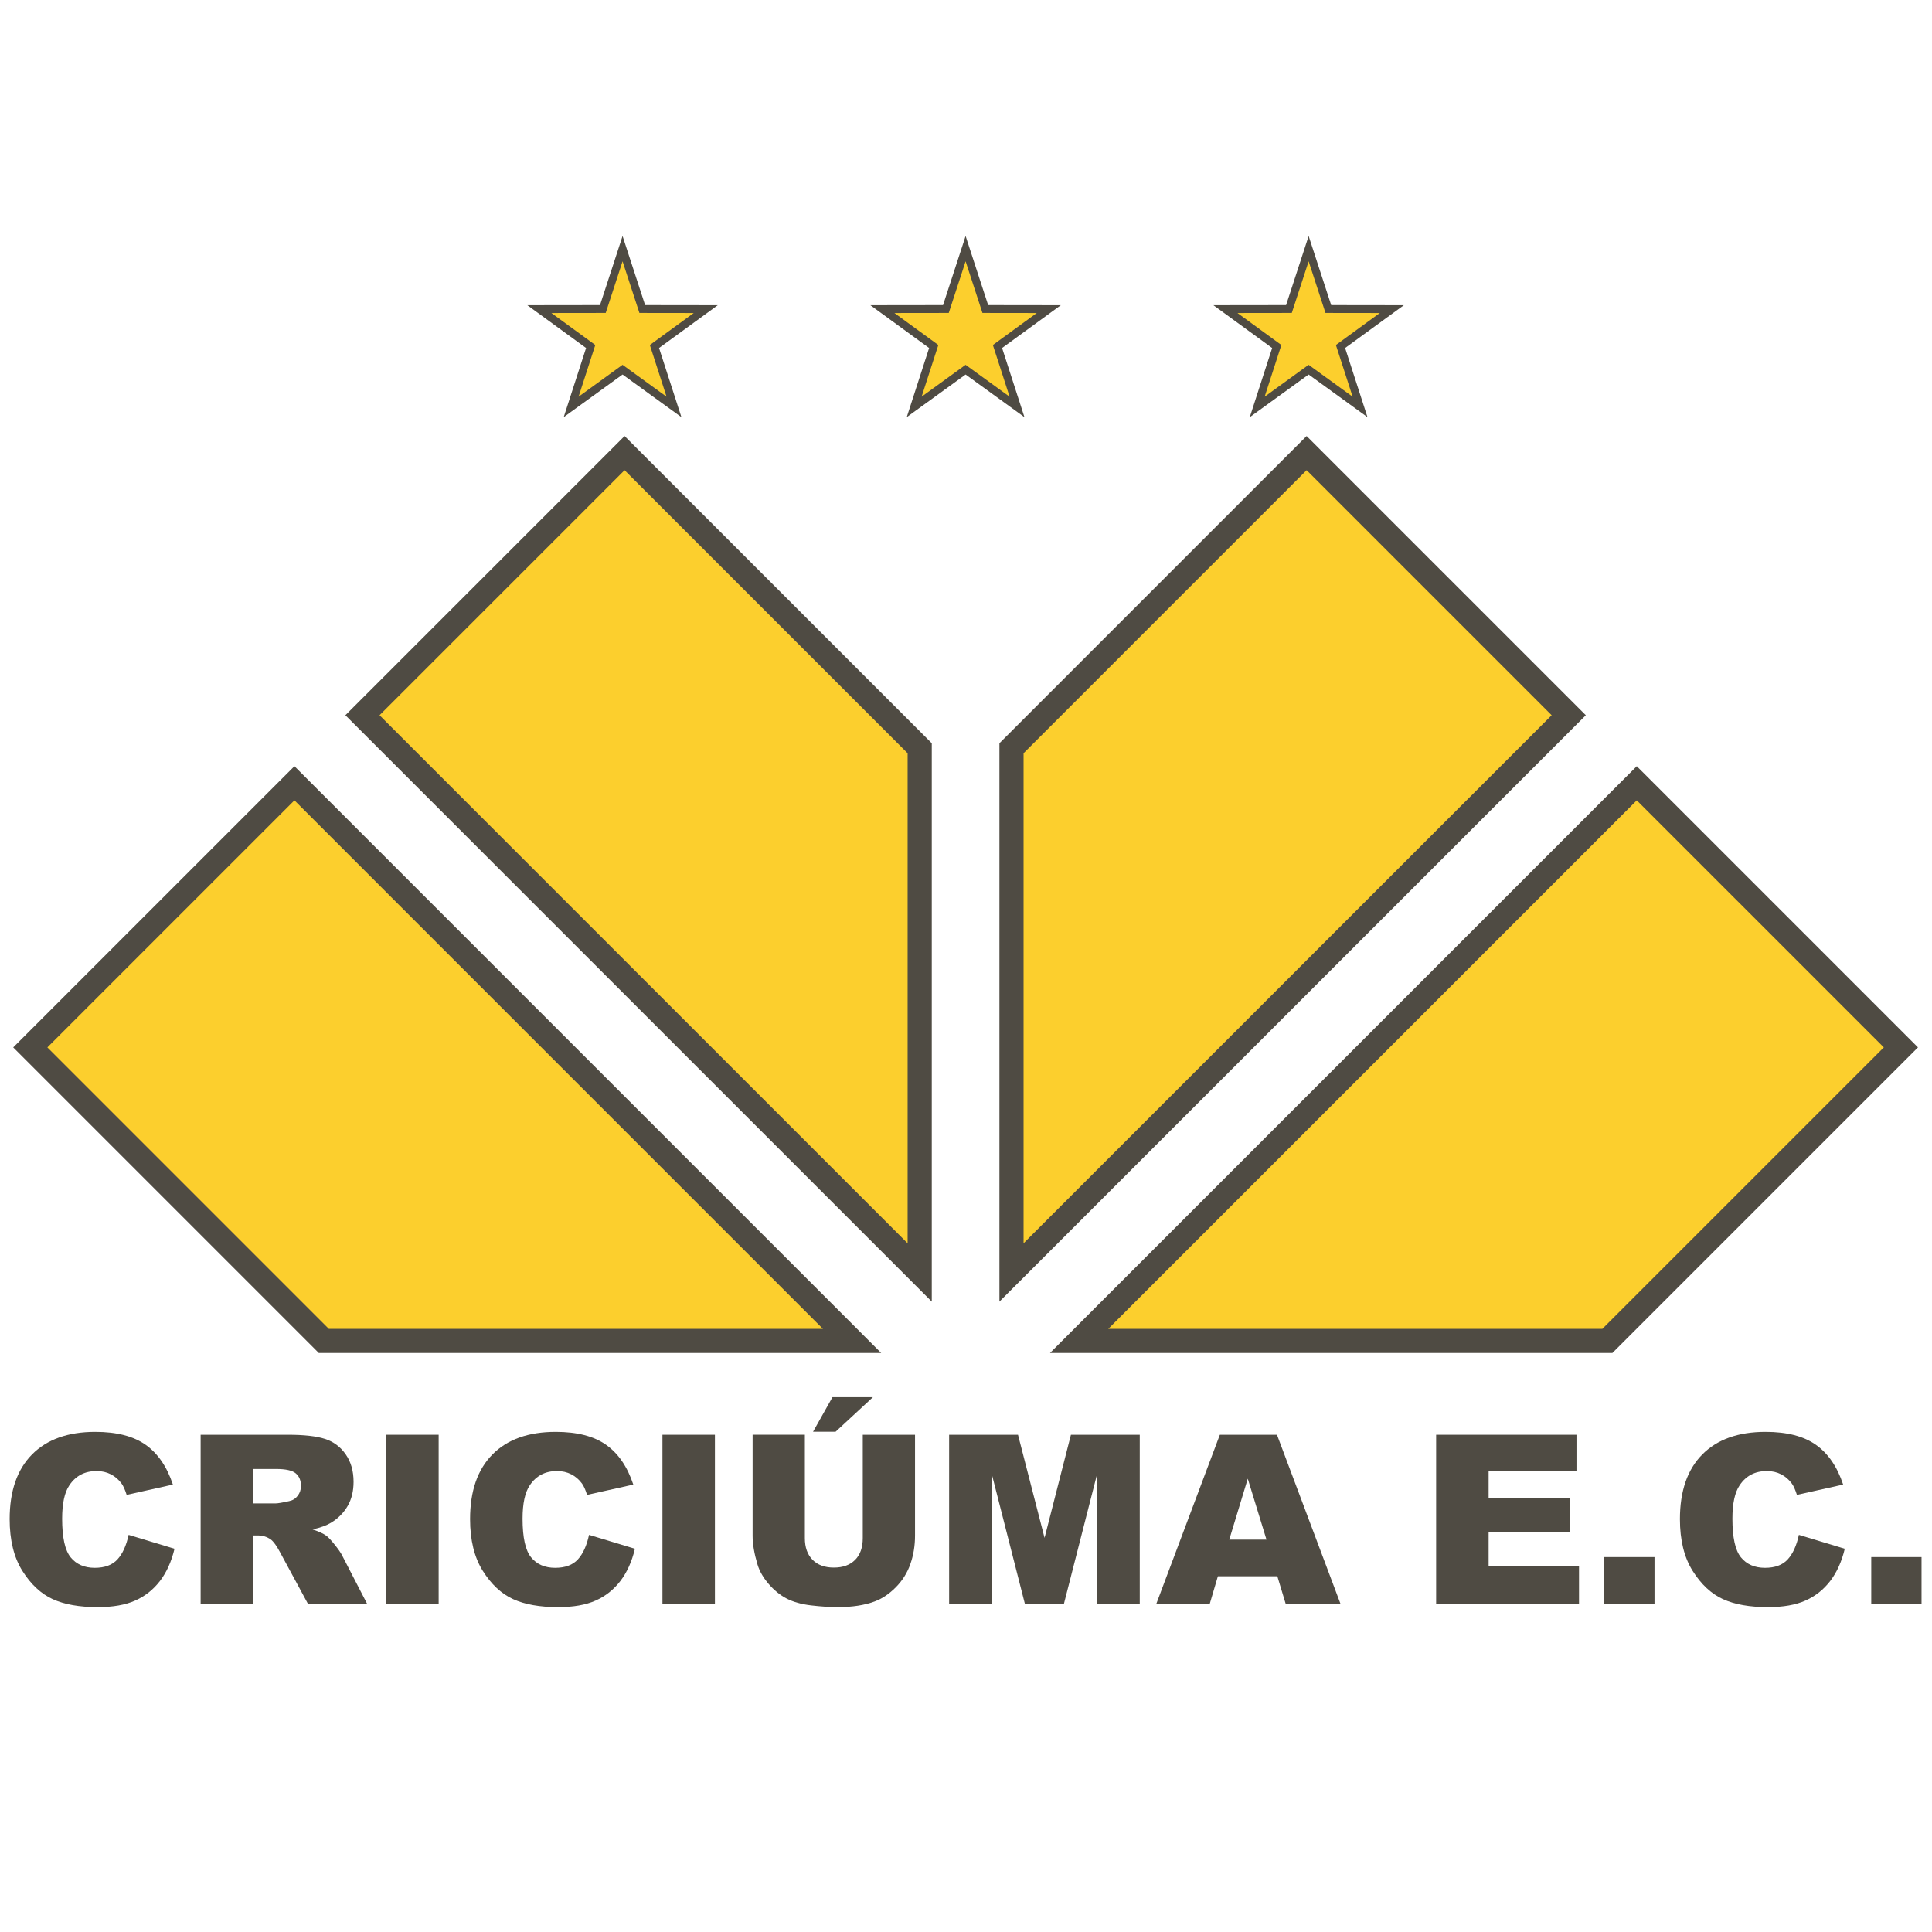 <svg enable-background="new 0 0 600 600" viewBox="0 0 600 600" xmlns="http://www.w3.org/2000/svg"><path d="M 406.409 114.803 L 390.441 126.371 L 396.509 107.61 L 380.572 95.997 L 400.291 95.97 L 406.409 77.226 L 412.527 95.971 L 432.246 95.998 L 416.31 107.61 L 422.377 126.372 Z" fill="#fccf2d" stroke="#4f4b43" stroke-width="2.438"/><path d="M 299.876 114.803 L 283.907 126.371 L 289.975 107.61 L 274.039 95.997 L 293.757 95.97 L 299.876 77.226 L 305.993 95.971 L 325.713 95.998 L 309.776 107.61 L 315.844 126.372 Z" fill="#fccf2d" stroke="#4f4b43" stroke-width="2.438"/><path d="M 193.342 114.803 L 177.373 126.371 L 183.441 107.61 L 167.505 95.997 L 187.223 95.97 L 193.342 77.226 L 199.461 95.971 L 219.179 95.998 L 203.243 107.61 L 209.311 126.372 Z" fill="#fccf2d" stroke="#4f4b43" stroke-width="2.438"/><g><path d="M 314.13 395.174 L 487.185 222.12 L 405.783 140.719 L 314.13 232.373 Z" fill="#fccf2d" stroke="#4f4b43" stroke-width="7.502"/><path d="M 508.315 243.252 L 335.137 416.432 L 499.188 416.432 L 590.342 325.277 Z" fill="#fccf2d" stroke="#4f4b43" stroke-width="7.502"/></g><g><path d="M 285.621 395.174 L 285.621 232.373 L 193.968 140.719 L 112.567 222.12 Z" fill="#fccf2d" stroke="#4f4b43" stroke-width="7.502"/><path d="M 91.436 243.252 L 9.41 325.277 L 100.563 416.432 L 264.615 416.432 Z" fill="#fccf2d" stroke="#4f4b43" stroke-width="7.502"/></g><g><path d="M 39.941 476.666 l 14.253 4.309 c -.957 3.998 -2.465 7.336 -4.523 10.016 c -2.059 2.682 -4.613 4.705 -7.665 6.068 c -3.052 1.363 -6.935 2.047 -11.65 2.047 c -5.721 0 -10.393 -.832 -14.019 -2.494 c -3.626 -1.662 -6.756 -4.584 -9.388 -8.77 C 4.316 483.656 3 478.297 3 471.768 c 0 -8.705 2.316 -15.397 6.947 -20.074 c 4.631 -4.674 11.183 -7.014 19.655 -7.014 c 6.629 0 11.84 1.342 15.635 4.021 c 3.793 2.68 6.61 6.797 8.454 12.35 l -14.359 3.195 c -.502 -1.603 -1.029 -2.777 -1.58 -3.52 c -.91 -1.244 -2.022 -2.201 -3.338 -2.871 c -1.317 -.67 -2.79 -1.006 -4.417 -1.006 c -3.686 0 -6.51 1.484 -8.473 4.447 c -1.484 2.199 -2.226 5.654 -2.226 10.361 c 0 5.834 .885 9.832 2.657 11.996 c 1.771 2.164 4.259 3.244 7.467 3.244 c 3.11 0 5.462 -.873 7.055 -2.621 C 38.069 482.531 39.224 479.994 39.941 476.666 z" fill="#4f4b43"/><path d="M 62.308 498.207 v -52.629 h 27.105 c 5.026 0 8.867 .43 11.524 1.293 c 2.656 .861 4.798 2.459 6.425 4.793 c 1.627 2.332 2.441 5.176 2.441 8.525 c 0 2.922 -.623 5.438 -1.867 7.557 c -1.246 2.117 -2.957 3.836 -5.137 5.152 c -1.389 .838 -3.292 1.531 -5.711 2.08 c 1.937 .648 3.348 1.295 4.233 1.941 c .599 .432 1.465 1.354 2.602 2.768 c 1.136 1.414 1.895 2.502 2.277 3.268 l 7.875 15.25 H 95.7 l -8.693 -16.082 c -1.102 -2.082 -2.082 -3.433 -2.944 -4.057 c -1.173 -.814 -2.502 -1.221 -3.986 -1.221 h -1.436 v 21.359 H 62.308 V 498.207 z M 78.641 466.902 h 6.858 c .741 0 2.177 -.238 4.308 -.719 c 1.077 -.215 1.957 -.766 2.639 -1.65 c .682 -.885 1.023 -1.902 1.023 -3.053 c 0 -1.699 -.539 -3.002 -1.616 -3.912 c -1.077 -.91 -3.1 -1.363 -6.067 -1.363 h -7.144 L 78.641 466.902 L 78.641 466.902 z" fill="#4f4b43"/><path d="M 119.927 445.578 h 16.299 v 52.627 h -16.299 V 445.578 z" fill="#4f4b43"/><path d="M 182.931 476.666 l 14.252 4.309 c -.958 3.998 -2.465 7.336 -4.523 10.016 c -2.059 2.682 -4.613 4.705 -7.664 6.068 c -3.052 1.363 -6.936 2.047 -11.65 2.047 c -5.721 0 -10.393 -.832 -14.019 -2.494 c -3.626 -1.662 -6.757 -4.584 -9.389 -8.77 c -2.633 -4.186 -3.949 -9.545 -3.949 -16.074 c 0 -8.705 2.316 -15.397 6.947 -20.074 c 4.631 -4.674 11.183 -7.014 19.655 -7.014 c 6.629 0 11.841 1.342 15.635 4.021 c 3.793 2.68 6.612 6.797 8.455 12.35 l -14.36 3.195 c -.503 -1.603 -1.03 -2.777 -1.579 -3.52 c -.91 -1.244 -2.023 -2.201 -3.339 -2.871 c -1.316 -.67 -2.788 -1.006 -4.415 -1.006 c -3.686 0 -6.511 1.484 -8.472 4.447 c -1.485 2.199 -2.227 5.654 -2.227 10.361 c 0 5.834 .886 9.832 2.656 11.996 c 1.771 2.164 4.261 3.244 7.467 3.244 c 3.111 0 5.463 -.873 7.055 -2.621 C 181.059 482.531 182.213 479.994 182.931 476.666 z" fill="#4f4b43"/><path d="M 205.728 445.578 h 16.298 v 52.627 h -16.298 V 445.578 z" fill="#4f4b43"/><path d="M 267.942 445.578 h 16.227 v 31.355 c 0 3.109 -.484 6.045 -1.453 8.807 c -.97 2.762 -2.49 5.178 -4.56 7.248 c -2.071 2.066 -4.243 3.52 -6.517 4.357 c -3.159 1.172 -6.953 1.758 -11.38 1.758 c -2.562 0 -5.355 -.18 -8.382 -.537 c -3.028 -.359 -5.56 -1.07 -7.593 -2.135 c -2.035 -1.064 -3.894 -2.578 -5.582 -4.539 c -1.687 -1.961 -2.843 -3.982 -3.464 -6.063 c -1.005 -3.35 -1.509 -6.315 -1.509 -8.897 v -31.355 h 16.227 v 32.102 c 0 2.869 .796 5.111 2.388 6.726 c 1.591 1.613 3.798 2.42 6.623 2.42 c 2.8 0 4.996 -.795 6.588 -2.385 c 1.591 -1.59 2.387 -3.844 2.387 -6.762 V 445.578 z M 258.536 433.898 h 12.565 l -11.596 10.734 h -7.001 L 258.536 433.898 z" fill="#4f4b43"/><path d="M 294.76 445.578 h 21.388 l 8.248 32.022 l 8.189 -32.022 h 21.376 v 52.627 h -13.32 V 458.07 l -10.263 40.137 h -12.055 l -10.243 -40.137 v 40.137 H 294.76 V 445.578 z" fill="#4f4b43"/><path d="M 396.69 489.52 h -18.464 l -2.565 8.688 h -16.605 l 19.78 -52.629 h 17.739 l 19.776 52.629 h -17.029 L 396.69 489.52 z M 393.316 478.139 l -5.809 -18.92 l -5.749 18.92 H 393.316 z" fill="#4f4b43"/><path d="M 446.006 445.578 h 43.582 v 11.236 h -27.283 v 8.365 h 25.309 v 10.732 h -25.309 v 10.375 h 28.074 v 11.92 h -44.373 V 445.578 L 446.006 445.578 z" fill="#4f4b43"/><path d="M 498.205 483.559 h 15.616 v 14.647 h -15.616 V 483.559 z" fill="#4f4b43"/><path d="M 558.66 476.666 l 14.253 4.309 c -.958 3.998 -2.466 7.336 -4.523 10.016 c -2.06 2.682 -4.613 4.705 -7.665 6.068 c -3.052 1.363 -6.935 2.047 -11.649 2.047 c -5.721 0 -10.393 -.832 -14.02 -2.494 c -3.625 -1.662 -6.755 -4.584 -9.388 -8.77 c -2.634 -4.186 -3.949 -9.545 -3.949 -16.074 c 0 -8.705 2.315 -15.397 6.946 -20.074 c 4.633 -4.674 11.183 -7.014 19.655 -7.014 c 6.629 0 11.841 1.342 15.635 4.021 c 3.794 2.68 6.611 6.797 8.455 12.35 l -14.36 3.195 c -.503 -1.603 -1.029 -2.775 -1.579 -3.518 c -.91 -1.244 -2.023 -2.203 -3.339 -2.873 c -1.316 -.67 -2.788 -1.004 -4.416 -1.004 c -3.685 0 -6.51 1.482 -8.472 4.447 c -1.485 2.199 -2.227 5.652 -2.227 10.361 c 0 5.834 .886 9.832 2.657 11.994 c 1.769 2.164 4.26 3.246 7.466 3.246 c 3.111 0 5.463 -.873 7.055 -2.621 C 556.788 482.531 557.942 479.994 558.66 476.666 z" fill="#4f4b43"/><path d="M 581.135 483.559 h 15.616 v 14.647 h -15.616 V 483.559 z" fill="#4f4b43"/></g></svg>